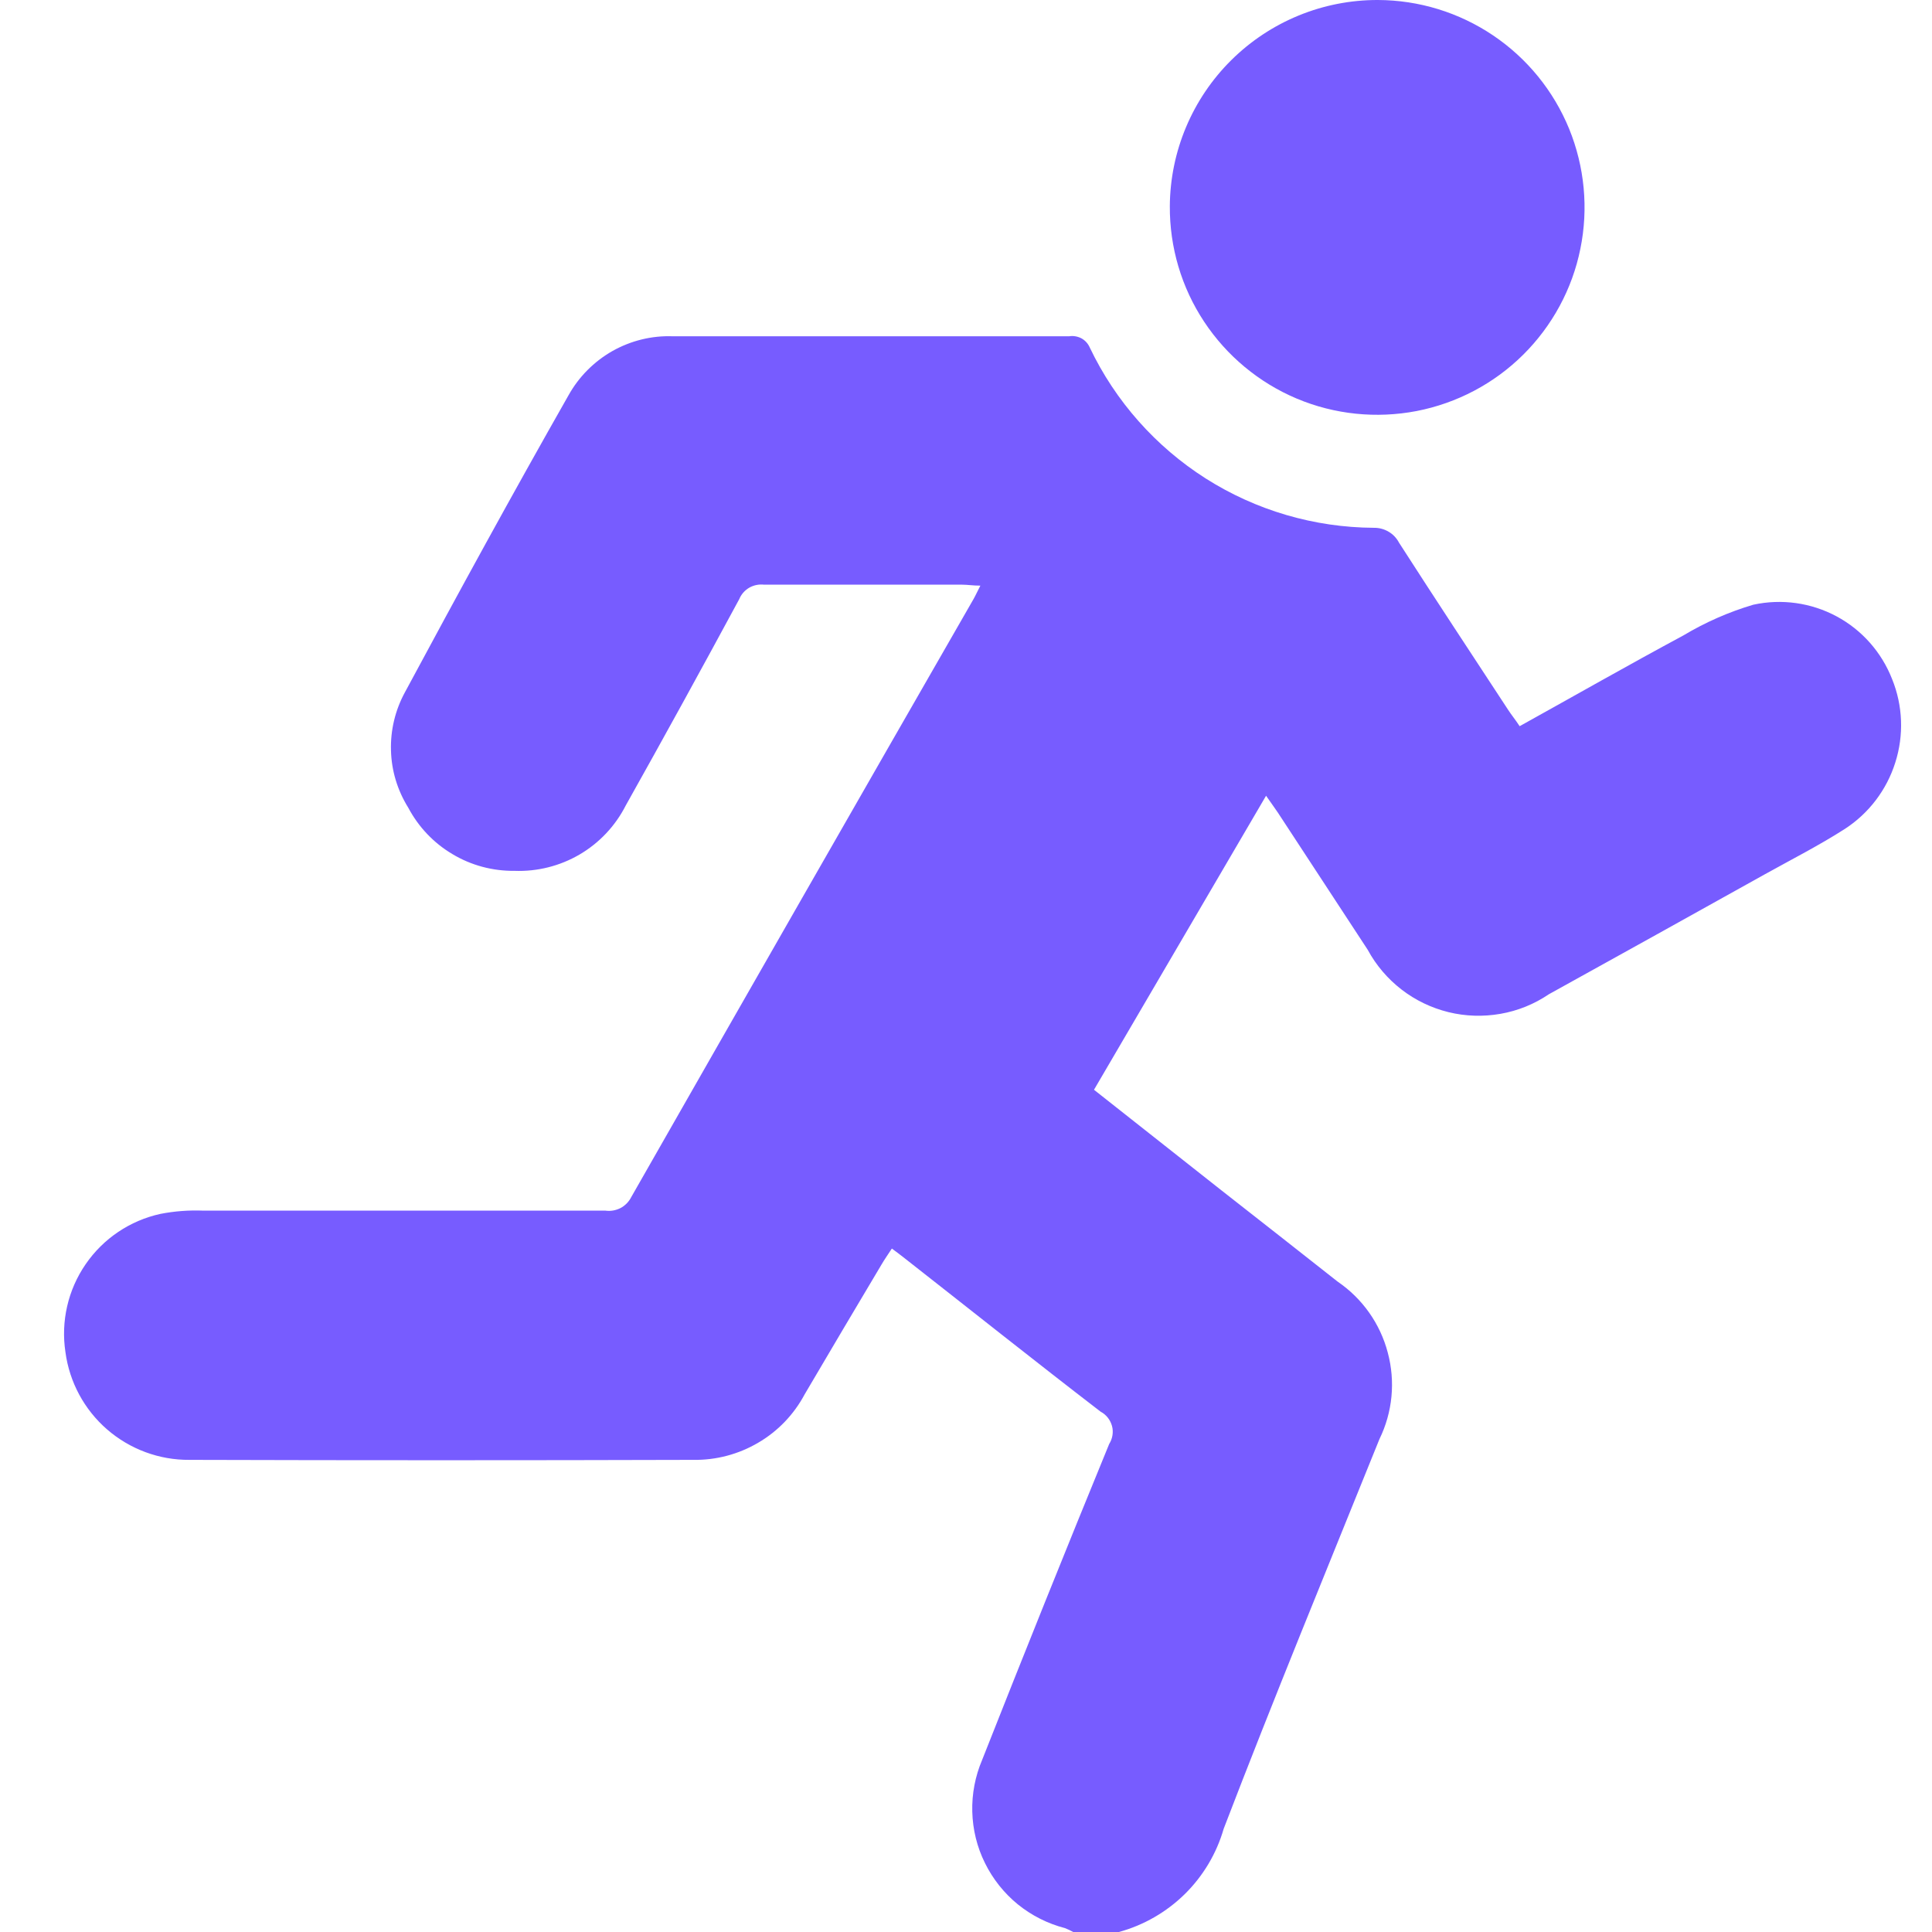 <svg width="16" height="16" viewBox="0 0 16 16" fill="none" xmlns="http://www.w3.org/2000/svg">
<g clip-path="url(#clip0_1_401)">
<path d="M8.888 16C8.866 15.988 8.843 15.977 8.82 15.968C8.677 15.931 8.544 15.864 8.429 15.771C8.315 15.678 8.222 15.561 8.157 15.429C8.091 15.296 8.056 15.152 8.052 15.004C8.048 14.857 8.076 14.71 8.134 14.574C8.479 13.7 8.829 12.828 9.186 11.958C9.2 11.936 9.209 11.911 9.213 11.886C9.217 11.86 9.216 11.834 9.209 11.809C9.202 11.784 9.19 11.76 9.174 11.74C9.158 11.72 9.138 11.703 9.115 11.691C8.566 11.269 8.024 10.837 7.48 10.411C7.452 10.389 7.424 10.368 7.386 10.34C7.354 10.389 7.325 10.43 7.3 10.473C7.086 10.831 6.875 11.189 6.664 11.547C6.575 11.714 6.442 11.853 6.279 11.948C6.116 12.044 5.93 12.093 5.741 12.09C4.35 12.094 2.96 12.094 1.569 12.09C1.319 12.092 1.076 12.002 0.887 11.838C0.698 11.674 0.575 11.446 0.542 11.198C0.503 10.943 0.563 10.682 0.709 10.47C0.855 10.257 1.077 10.108 1.328 10.053C1.446 10.03 1.566 10.021 1.685 10.026C2.795 10.026 3.904 10.026 5.014 10.026C5.057 10.032 5.1 10.024 5.138 10.005C5.176 9.985 5.207 9.954 5.227 9.915C6.17 8.262 7.115 6.61 8.063 4.96C8.08 4.93 8.094 4.898 8.119 4.85C8.057 4.85 8.013 4.842 7.968 4.842C7.421 4.842 6.875 4.842 6.328 4.842C6.285 4.837 6.242 4.846 6.205 4.867C6.167 4.889 6.138 4.923 6.122 4.962C5.813 5.534 5.5 6.104 5.182 6.671C5.096 6.84 4.964 6.98 4.801 7.076C4.637 7.172 4.45 7.219 4.261 7.212C4.081 7.214 3.903 7.167 3.748 7.074C3.592 6.982 3.466 6.849 3.381 6.689C3.292 6.546 3.242 6.383 3.238 6.215C3.233 6.047 3.273 5.881 3.353 5.734C3.796 4.91 4.245 4.088 4.708 3.274C4.793 3.121 4.919 2.994 5.072 2.907C5.225 2.821 5.398 2.778 5.574 2.785C6.668 2.785 7.762 2.785 8.854 2.785C8.889 2.779 8.925 2.786 8.956 2.802C8.987 2.819 9.011 2.846 9.025 2.878C9.237 3.323 9.571 3.699 9.986 3.963C10.402 4.227 10.884 4.368 11.376 4.371C11.419 4.37 11.462 4.381 11.499 4.403C11.536 4.424 11.566 4.456 11.586 4.494C11.884 4.958 12.188 5.418 12.49 5.879C12.518 5.922 12.549 5.959 12.585 6.014C13.041 5.761 13.488 5.506 13.94 5.263C14.122 5.154 14.317 5.068 14.52 5.008C14.754 4.957 14.998 4.991 15.209 5.104C15.42 5.217 15.583 5.402 15.67 5.625C15.759 5.845 15.768 6.089 15.696 6.315C15.625 6.541 15.477 6.736 15.278 6.865C15.064 7.002 14.836 7.118 14.613 7.242C14.018 7.574 13.423 7.904 12.827 8.234C12.706 8.316 12.57 8.371 12.427 8.396C12.284 8.421 12.137 8.417 11.995 8.382C11.854 8.347 11.722 8.284 11.607 8.195C11.492 8.106 11.396 7.994 11.327 7.866L10.583 6.73C10.556 6.689 10.526 6.65 10.485 6.59L9.06 9.025L10.118 9.86C10.438 10.111 10.758 10.361 11.078 10.614C11.283 10.754 11.43 10.962 11.493 11.202C11.557 11.441 11.533 11.695 11.424 11.918C10.99 12.993 10.548 14.065 10.134 15.145C10.075 15.35 9.964 15.536 9.812 15.686C9.66 15.835 9.472 15.944 9.266 16H8.888Z" fill="#775CFF"/>
<path d="M11.411 3.0703e-06C11.751 0.001 12.083 0.103 12.365 0.293C12.647 0.483 12.866 0.752 12.995 1.067C13.123 1.381 13.156 1.727 13.088 2.06C13.021 2.393 12.855 2.699 12.614 2.938C12.373 3.177 12.066 3.339 11.732 3.404C11.398 3.468 11.053 3.433 10.739 3.301C10.426 3.169 10.159 2.947 9.972 2.664C9.784 2.38 9.686 2.047 9.688 1.707C9.691 1.253 9.874 0.818 10.197 0.498C10.52 0.178 10.956 -0.001 11.411 3.0703e-06Z" fill="#775CFF"/>
</g>
<defs>
<clipPath id="clip0_1_401">
<rect width="16" height="16" fill="white"/>
</clipPath>
</defs>
</svg>
